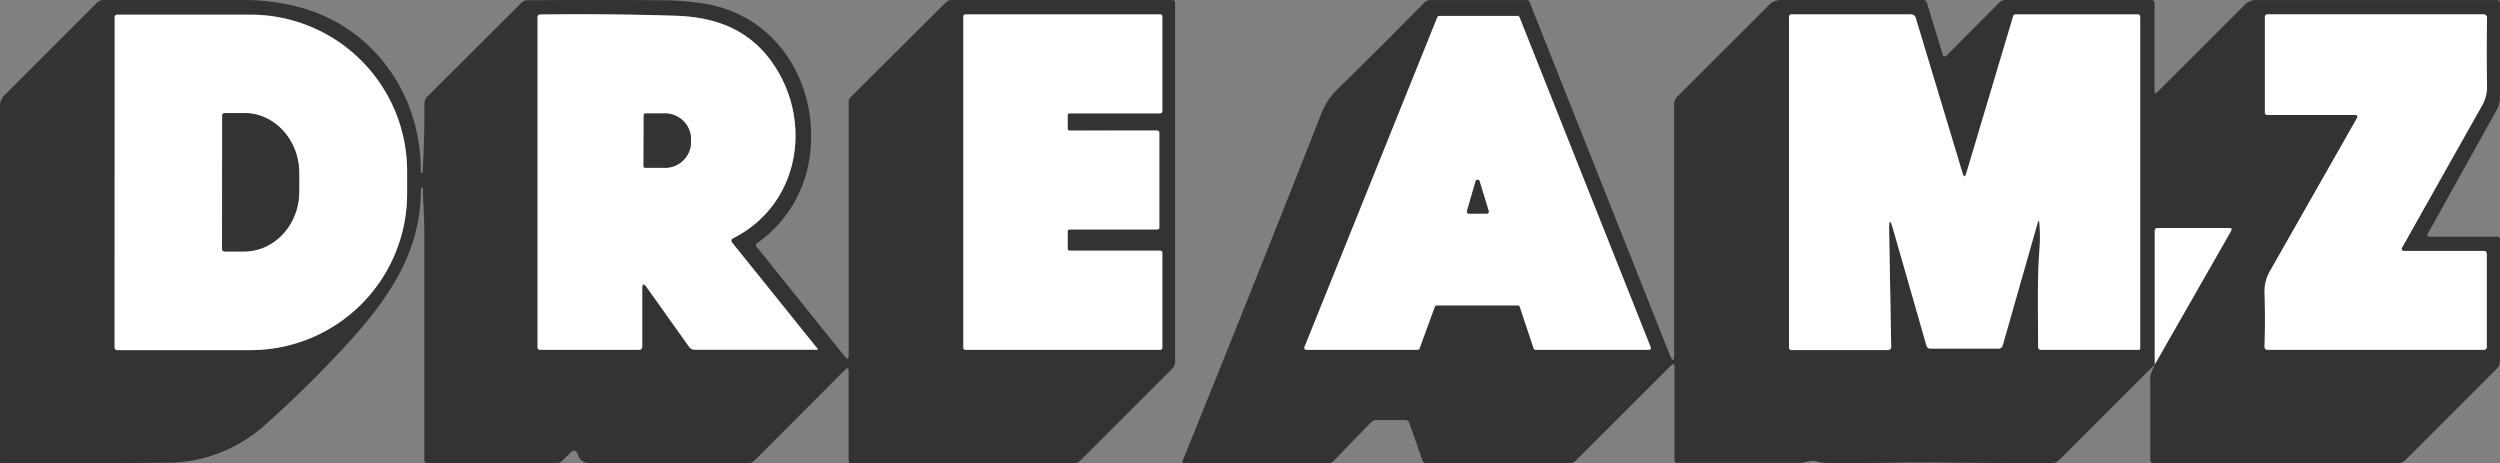 <svg xmlns="http://www.w3.org/2000/svg" viewBox="0 0 436 80.77"><rect x="0" y="0" width="436" height="80.77" fill="#808080" stroke="none"/><defs><style>.cls-1{fill:#333;}.cls-2{fill:#feffff;}</style></defs><g id="Layer_2" data-name="Layer 2"><g id="Layer_1-2" data-name="Layer 1"><path class="cls-1" d="M73.7,30.05q.36-6,.31-11.88a1.9,1.9,0,0,1,.55-1.36L91,.43a1.32,1.32,0,0,1,.9-.38q11.9-.11,23.91,0a48,48,0,0,1,7.15.61c13.34,2.21,20.53,15.34,18,28.17A21.92,21.92,0,0,1,132,42.43a.39.39,0,0,0-.09.55v0l15.43,19.21c.45.56.67.48.67-.24V17.79a1.19,1.19,0,0,1,.36-.87L164.93.45A1.5,1.5,0,0,1,166,0h38.47a.42.42,0,0,1,.47.47V63a1.82,1.82,0,0,1-.57,1.36l-16,16a1.43,1.43,0,0,1-1.07.44H148.5a.44.44,0,0,1-.5-.5V64.72c0-.56-.2-.64-.6-.25L131.57,80.33a1.46,1.46,0,0,1-1,.42q-14.22,0-27.72,0a2,2,0,0,1-2.09-1.5c-.27-.78-.7-.87-1.29-.29L98,80.4a1.15,1.15,0,0,1-.82.34l-22.63,0a.48.48,0,0,1-.55-.55q0-20.34,0-40.15c0-2.41-.22-4.74-.25-7.2a.19.19,0,0,0,0-.12.08.08,0,0,0-.09,0,.39.39,0,0,0-.26.38c0,12.17-7,20.83-15.52,29.75q-5.64,5.92-11.71,11.3A25.62,25.62,0,0,1,28.65,80.7q-13.3.1-28.37.06c-.19,0-.28-.09-.28-.29V18.52a2.74,2.74,0,0,1,.81-1.95l16-16A1.69,1.69,0,0,1,18.07,0q12-.09,25,0A38.3,38.3,0,0,1,50.6.87C64.57,3.78,73.55,16.13,73.38,30a.13.13,0,0,0,.15.15h0C73.64,30.2,73.69,30.15,73.7,30.05ZM20,3V60.63a.43.43,0,0,0,.43.43h23.3A27.3,27.3,0,0,0,71,33.77h0V29.83A27.3,27.3,0,0,0,43.72,2.54H20.42A.43.43,0,0,0,20,3Zm92.79,47.12,7.38,10.4a1.23,1.23,0,0,0,1,.52h21.31a.12.12,0,0,0,.12-.12.11.11,0,0,0,0-.08L127.73,42.36c-.28-.34-.22-.62.17-.83,12-6.13,13.93-21.36,6.25-31.34C130.1,4.91,124.39,3,117.87,2.75q-11.59-.36-23.6-.22a.46.46,0,0,0-.52.53V60.51a.44.44,0,0,0,.5.5h17.12a.55.55,0,0,0,.63-.62V50.33C112,49.45,112.27,49.37,112.78,50.09Zm73.79-27.32a.35.35,0,0,1-.35-.35h0l0-2.31a.35.35,0,0,1,.35-.35h15.81a.35.35,0,0,0,.35-.35h0V2.86a.35.35,0,0,0-.35-.35h-34a.35.35,0,0,0-.35.35v57.8a.35.35,0,0,0,.35.35h34a.35.35,0,0,0,.35-.35h0V44.11a.35.35,0,0,0-.35-.35h-15.8a.35.35,0,0,1-.35-.35v-3a.35.35,0,0,1,.35-.35h15.27a.35.35,0,0,0,.35-.35V23.11a.35.35,0,0,0-.35-.35Z"/><path class="cls-1" d="M375.79,63.57l13.29-23.26c.21-.36.1-.55-.32-.55H376.3q-.53,0-.51.51v23.3L359.12,80.23a1.8,1.8,0,0,1-1.27.53q-11.33,0-21.68-.12c-.85,0-1.7,0-2.55,0q-7.37.15-14.85.1a7.61,7.61,0,0,1-2-.28c-1-.28-1.92.27-2.92.27q-10.55,0-21.26,0a.48.48,0,0,1-.55-.55V64.05c0-.61-.22-.7-.65-.27L274.82,80.32a1.42,1.42,0,0,1-1.06.44h-25a.67.67,0,0,1-.7-.5l-2.25-6.45a.75.75,0,0,0-.76-.55h-5a1.41,1.41,0,0,0-1,.44l-6.51,6.74a1,1,0,0,1-.75.32H206.46a.24.24,0,0,1-.24-.23.29.29,0,0,1,0-.09q12-29.58,24.25-60.7a11.6,11.6,0,0,1,2.66-4.06Q241,8,248.42.44a1.46,1.46,0,0,1,1-.43h16.87a.45.45,0,0,1,.45.3l24.46,61.55q.78,1.95.78-.15V18.21a2,2,0,0,1,.59-1.42L308.52.86A2.91,2.91,0,0,1,310.57,0h24.75a.73.73,0,0,1,.76.56l2.74,9a.39.39,0,0,0,.48.26.34.34,0,0,0,.16-.1L348.68.45A1.5,1.5,0,0,1,349.74,0h25.51a.5.5,0,0,1,.5.5V15.79c0,.51.18.58.53.22L391.5.82a2.8,2.8,0,0,1,2-.81h42a.5.5,0,0,1,.49.5V17a4.37,4.37,0,0,1-.56,2.16l-12,21.55c-.21.38-.1.57.34.57H435.5a.45.45,0,0,1,.5.51V63a1.77,1.77,0,0,1-.52,1.25l-16,16a1.73,1.73,0,0,1-1.25.52H375.5a.5.5,0,0,1-.5-.5V66a2.44,2.44,0,0,1,.19-1ZM355.68,39a31,31,0,0,1,0,4.82c-.4,5.49-.21,11.08-.21,16.64A.48.48,0,0,0,356,61h17a.22.22,0,0,0,.25-.25V3a.44.44,0,0,0-.5-.5H351.5a.43.43,0,0,0-.4.3l-8.18,27.42c-.21.7-.43.7-.64,0l-8.16-27a.86.86,0,0,0-.9-.67H312.5a.44.44,0,0,0-.5.5v57.5a.44.44,0,0,0,.5.5h16.67a.58.58,0,0,0,.65-.67L329.46,40c0-1.76.19-1.8.68-.1L336,60.21a.68.68,0,0,0,.73.55h11.85a.69.69,0,0,0,.72-.54L355.33,39C355.51,38.34,355.63,38.36,355.68,39Zm63.54,4.76a.34.34,0,0,1-.34-.35.33.33,0,0,1,0-.17q7.27-13,14-24.87a6.64,6.64,0,0,0,.84-3.41q-.11-5.94,0-11.76a.6.6,0,0,0-.67-.69H395.5A.45.45,0,0,0,395,3v16.5a.44.44,0,0,0,.51.5h15.26a.35.35,0,0,1,.34.36.29.29,0,0,1,0,.16L395.85,47.29a7,7,0,0,0-.93,3.67q.15,4.89,0,9.45a.52.52,0,0,0,.58.6h37.69a.47.47,0,0,0,.47-.47h0V44.36a.53.53,0,0,0-.6-.6Zm-154.5,9.5a.35.35,0,0,1,.33.24l2.42,7.27a.34.34,0,0,0,.33.24h19.73a.34.34,0,0,0,.33-.48L265,3a.36.36,0,0,0-.33-.22H251a.36.36,0,0,0-.33.22L227.5,60.54a.36.36,0,0,0,.19.46l.14,0,19.42,0a.34.34,0,0,0,.32-.23l2.66-7.28a.37.37,0,0,1,.32-.23Z"/><path class="cls-2" d="M20,3a.43.43,0,0,1,.43-.43h23.3A27.3,27.3,0,0,1,71,29.83v3.94A27.3,27.3,0,0,1,43.72,61.06H20.42a.43.43,0,0,1-.43-.43h0ZM38.76,20.15l0,23.28a.42.42,0,0,0,.42.42h3.42c5.29,0,9.59-4.66,9.6-10.43V30.2c0-5.77-4.27-10.45-9.56-10.46H39.18a.42.42,0,0,0-.42.42Z"/><path class="cls-2" d="M112.78,50.09c-.51-.72-.77-.64-.77.24V60.39a.55.55,0,0,1-.63.62H94.25a.44.44,0,0,1-.5-.5V3.06a.46.46,0,0,1,.52-.53q12-.15,23.6.22c6.52.21,12.23,2.16,16.28,7.44,7.68,10,5.8,25.21-6.25,31.34-.39.21-.45.49-.17.83l14.84,18.45a.12.12,0,0,1,0,.17.11.11,0,0,1-.08,0H121.17a1.23,1.23,0,0,1-1-.52Zm-.51-30,0,8.82a.29.29,0,0,0,.3.3h3.15A4.55,4.55,0,0,0,120.51,25h0v-1a4.55,4.55,0,0,0-4.79-4.24h-3.15a.3.3,0,0,0-.3.3Z"/><path class="cls-2" d="M186.57,22.77h15.26a.35.35,0,0,1,.35.35V39.66a.35.35,0,0,1-.35.35H186.55a.35.35,0,0,0-.35.35h0v3a.35.35,0,0,0,.35.35h15.8a.35.35,0,0,1,.35.35h0V60.66a.35.35,0,0,1-.35.35h-34a.35.35,0,0,1-.35-.35V2.86a.35.35,0,0,1,.35-.35h34a.35.35,0,0,1,.35.35h0V19.41a.35.35,0,0,1-.35.35H186.55a.35.35,0,0,0-.35.35h0l0,2.31a.35.35,0,0,0,.35.35Z"/><path class="cls-2" d="M355.68,39c-.05-.64-.17-.66-.35,0l-6.07,21.26a.69.69,0,0,1-.72.54H336.69a.68.68,0,0,1-.73-.55l-5.82-20.33c-.49-1.7-.71-1.66-.68.1l.36,20.36a.58.58,0,0,1-.65.67H312.5a.44.44,0,0,1-.5-.5V3a.44.44,0,0,1,.5-.5h20.72a.86.86,0,0,1,.9.67l8.16,27.05c.21.7.43.7.64,0L351.1,2.81a.43.43,0,0,1,.4-.3h21.25a.44.44,0,0,1,.5.5V60.76A.22.22,0,0,1,373,61H356a.48.48,0,0,1-.55-.55c0-5.56-.19-11.15.21-16.64A31,31,0,0,0,355.68,39Z"/><path class="cls-2" d="M419.22,43.76H433.1a.53.53,0,0,1,.6.6V60.54a.47.47,0,0,1-.47.47H395.53a.52.52,0,0,1-.58-.6q.12-4.56,0-9.45a7,7,0,0,1,.93-3.67l15.21-26.76a.35.35,0,0,0-.14-.47.3.3,0,0,0-.16,0H395.5a.44.44,0,0,1-.51-.5V3a.45.45,0,0,1,.51-.5h37.57a.6.6,0,0,1,.67.69q-.11,5.82,0,11.76a6.64,6.64,0,0,1-.84,3.41q-6.7,11.9-14,24.87a.36.36,0,0,0,.14.48A.29.29,0,0,0,419.22,43.76Z"/><path class="cls-2" d="M264.72,53.26H250.55a.37.37,0,0,0-.32.23l-2.66,7.28a.34.34,0,0,1-.32.23l-19.42,0a.34.34,0,0,1-.33-.48L250.67,3a.36.36,0,0,1,.33-.22h13.65A.36.36,0,0,1,265,3l22.88,57.55a.36.36,0,0,1-.19.46l-.14,0H267.8a.34.34,0,0,1-.33-.24l-2.42-7.27A.35.35,0,0,0,264.72,53.26Zm-8.88-16.44a.35.35,0,0,0,.24.44h.09l3.11,0a.34.34,0,0,0,.35-.34.21.21,0,0,0,0-.11L258,31.6a.35.35,0,0,0-.44-.23.33.33,0,0,0-.23.23Z"/><path class="cls-1" d="M38.76,20.15a.42.42,0,0,1,.42-.42H42.6c5.29,0,9.57,4.69,9.56,10.46v3.22c0,5.77-4.31,10.44-9.6,10.43H39.14a.42.42,0,0,1-.42-.42h0Z"/><path class="cls-1" d="M112.27,20.11a.3.3,0,0,1,.3-.3h3.15a4.55,4.55,0,0,1,4.79,4.24v1a4.54,4.54,0,0,1-4.82,4.22h-3.16a.29.29,0,0,1-.3-.3Z"/><path class="cls-1" d="M255.84,36.82l1.53-5.22a.35.35,0,0,1,.44-.23.33.33,0,0,1,.23.23l1.58,5.2a.35.35,0,0,1-.24.44h-.1l-3.11,0a.36.36,0,0,1-.33-.45Z"/><path class="cls-2" d="M375.79,63.57V40.27q0-.51.51-.51h12.46c.42,0,.53.19.32.55Z"/></g></g></svg>
